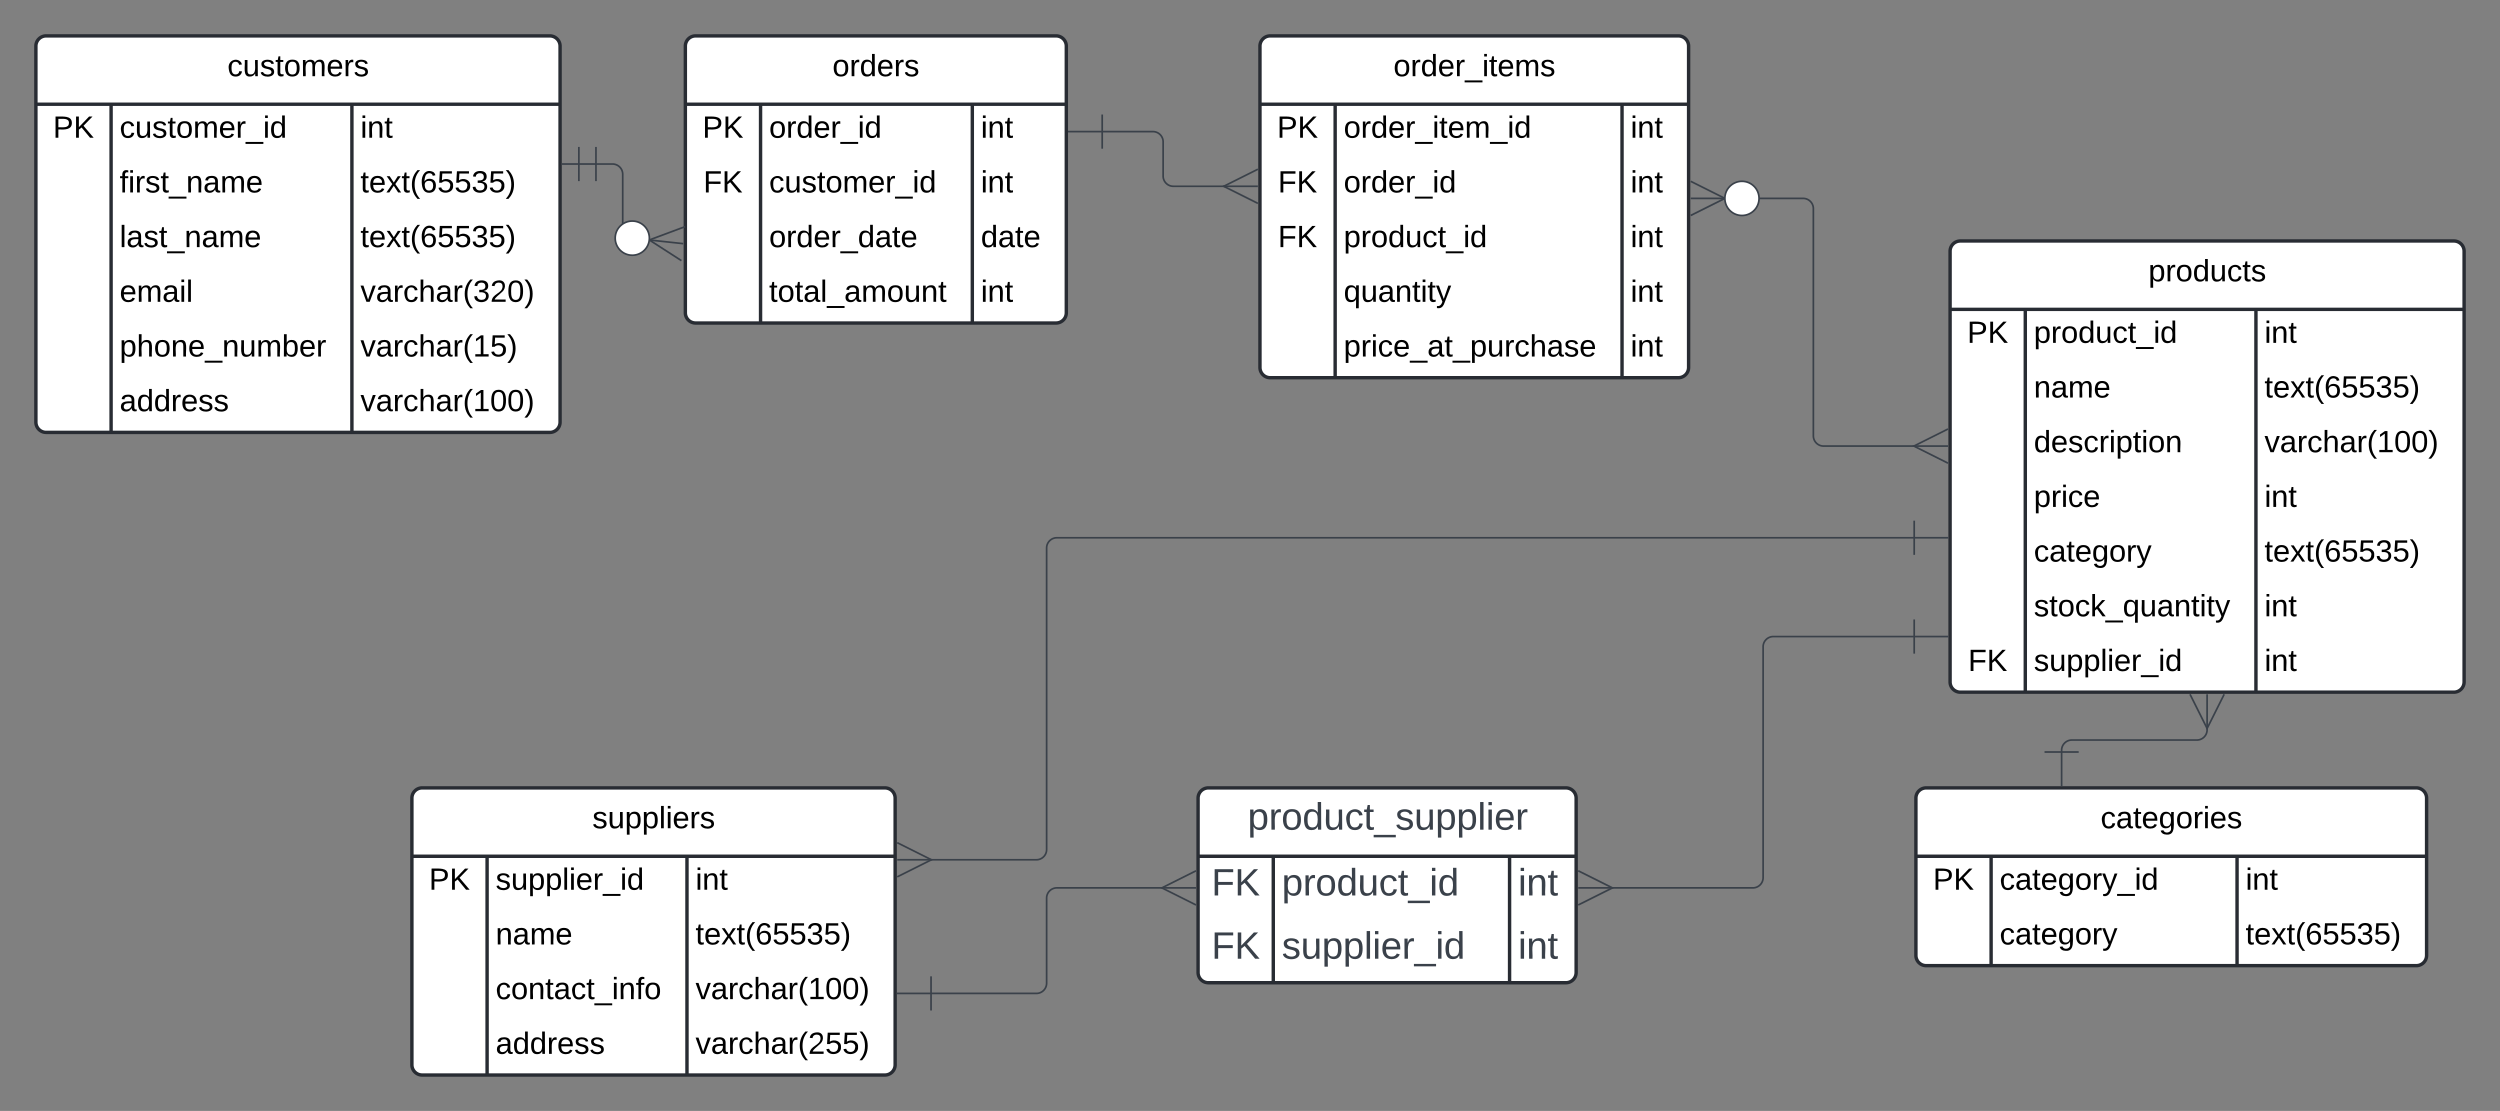 <svg xmlns="http://www.w3.org/2000/svg" xmlns:xlink="http://www.w3.org/1999/xlink" xmlns:lucid="lucid" width="1462.75" height="650"><rect width="100%" height="100%" fill="#808080" stroke="none"/><g transform="translate(1 -39)" lucid:page-tab-id="0_0"><path d="M20 66a6 6 0 0 1 6-6h294.7a6 6 0 0 1 6 6v220a6 6 0 0 1-6 6H26a6 6 0 0 1-6-6z" fill="#fff"/><path d="M20 66a6 6 0 0 1 6-6h294.7a6 6 0 0 1 6 6v220a6 6 0 0 1-6 6H26a6 6 0 0 1-6-6zM20 100h306.7M64 100v192M204.9 100v192" stroke="#282c33" stroke-width="2" fill="none"/><use xlink:href="#a" transform="matrix(1,0,0,1,30,60) translate(102.05 23.6)"/><use xlink:href="#b" transform="matrix(1,0,0,1,25,102.5) translate(5 17.1)"/><use xlink:href="#c" transform="matrix(1,0,0,1,69,102.5) translate(0 17.1)"/><use xlink:href="#d" transform="matrix(1,0,0,1,209.9,102.5) translate(0 17.1)"/><use xlink:href="#e" transform="matrix(1,0,0,1,69,134.5) translate(0 17.1)"/><use xlink:href="#f" transform="matrix(1,0,0,1,209.9,134.5) translate(0 17.1)"/><use xlink:href="#g" transform="matrix(1,0,0,1,69,166.5) translate(0 17.1)"/><use xlink:href="#f" transform="matrix(1,0,0,1,209.9,166.5) translate(0 17.1)"/><use xlink:href="#h" transform="matrix(1,0,0,1,69,198.5) translate(0 17.1)"/><use xlink:href="#i" transform="matrix(1,0,0,1,209.9,198.5) translate(0 17.1)"/><use xlink:href="#j" transform="matrix(1,0,0,1,69,230.5) translate(0 17.1)"/><use xlink:href="#k" transform="matrix(1,0,0,1,209.9,230.5) translate(0 17.1)"/><use xlink:href="#l" transform="matrix(1,0,0,1,69,262.5) translate(0 17.1)"/><use xlink:href="#m" transform="matrix(1,0,0,1,209.9,262.5) translate(0 17.1)"/><path d="M400 66a6 6 0 0 1 6-6h210.9a6 6 0 0 1 6 6v156a6 6 0 0 1-6 6H406a6 6 0 0 1-6-6z" fill="#fff"/><path d="M400 66a6 6 0 0 1 6-6h210.9a6 6 0 0 1 6 6v156a6 6 0 0 1-6 6H406a6 6 0 0 1-6-6zM400 100h222.9M444 100v128M567.9 100v128" stroke="#282c33" stroke-width="2" fill="none"/><use xlink:href="#n" transform="matrix(1,0,0,1,410,60) translate(76.05 23.6)"/><use xlink:href="#b" transform="matrix(1,0,0,1,405,102.5) translate(5 17.1)"/><use xlink:href="#o" transform="matrix(1,0,0,1,449,102.5) translate(0 17.1)"/><use xlink:href="#d" transform="matrix(1,0,0,1,572.9,102.5) translate(0 17.1)"/><use xlink:href="#p" transform="matrix(1,0,0,1,405,134.5) translate(5.525 17.1)"/><use xlink:href="#c" transform="matrix(1,0,0,1,449,134.5) translate(0 17.1)"/><use xlink:href="#d" transform="matrix(1,0,0,1,572.9,134.5) translate(0 17.1)"/><use xlink:href="#q" transform="matrix(1,0,0,1,449,166.5) translate(0 17.1)"/><use xlink:href="#r" transform="matrix(1,0,0,1,572.9,166.5) translate(0 17.1)"/><use xlink:href="#s" transform="matrix(1,0,0,1,449,198.5) translate(0 17.1)"/><use xlink:href="#d" transform="matrix(1,0,0,1,572.9,198.5) translate(0 17.1)"/><path d="M736.2 66a6 6 0 0 1 6-6H981a6 6 0 0 1 6 6v188a6 6 0 0 1-6 6H742.2a6 6 0 0 1-6-6z" fill="#fff"/><path d="M736.2 66a6 6 0 0 1 6-6H981a6 6 0 0 1 6 6v188a6 6 0 0 1-6 6H742.2a6 6 0 0 1-6-6zM736.2 100H987M780.2 100v160M948.05 100v160" stroke="#282c33" stroke-width="2" fill="none"/><use xlink:href="#t" transform="matrix(1,0,0,1,746.2,60) translate(68.1 23.6)"/><use xlink:href="#b" transform="matrix(1,0,0,1,741.2,102.5) translate(5 17.1)"/><use xlink:href="#u" transform="matrix(1,0,0,1,785.2,102.5) translate(0 17.1)"/><use xlink:href="#d" transform="matrix(1,0,0,1,953.05,102.5) translate(0 17.1)"/><use xlink:href="#p" transform="matrix(1,0,0,1,741.2,134.5) translate(5.525 17.1)"/><use xlink:href="#o" transform="matrix(1,0,0,1,785.2,134.5) translate(0 17.1)"/><use xlink:href="#d" transform="matrix(1,0,0,1,953.05,134.5) translate(0 17.1)"/><use xlink:href="#p" transform="matrix(1,0,0,1,741.2,166.5) translate(5.525 17.1)"/><use xlink:href="#v" transform="matrix(1,0,0,1,785.2,166.5) translate(0 17.1)"/><use xlink:href="#d" transform="matrix(1,0,0,1,953.05,166.5) translate(0 17.1)"/><use xlink:href="#w" transform="matrix(1,0,0,1,785.2,198.5) translate(0 17.1)"/><use xlink:href="#d" transform="matrix(1,0,0,1,953.05,198.5) translate(0 17.1)"/><use xlink:href="#x" transform="matrix(1,0,0,1,785.2,230.5) translate(0 17.1)"/><use xlink:href="#d" transform="matrix(1,0,0,1,953.05,230.5) translate(0 17.1)"/><path d="M1140 186a6 6 0 0 1 6-6h288.75a6 6 0 0 1 6 6v252a6 6 0 0 1-6 6H1146a6 6 0 0 1-6-6z" fill="#fff"/><path d="M1140 186a6 6 0 0 1 6-6h288.75a6 6 0 0 1 6 6v252a6 6 0 0 1-6 6H1146a6 6 0 0 1-6-6zM1140 220h300.75M1184 220v224M1318.95 220v224" stroke="#282c33" stroke-width="2" fill="none"/><use xlink:href="#y" transform="matrix(1,0,0,1,1150,180) translate(106.025 23.6)"/><use xlink:href="#b" transform="matrix(1,0,0,1,1145,222.5) translate(5 17.1)"/><use xlink:href="#v" transform="matrix(1,0,0,1,1189,222.5) translate(0 17.1)"/><use xlink:href="#d" transform="matrix(1,0,0,1,1323.95,222.5) translate(0 17.1)"/><use xlink:href="#z" transform="matrix(1,0,0,1,1189,254.5) translate(0 17.1)"/><use xlink:href="#f" transform="matrix(1,0,0,1,1323.95,254.5) translate(0 17.1)"/><use xlink:href="#A" transform="matrix(1,0,0,1,1189,286.5) translate(0 17.1)"/><use xlink:href="#m" transform="matrix(1,0,0,1,1323.95,286.5) translate(0 17.1)"/><use xlink:href="#B" transform="matrix(1,0,0,1,1189,318.5) translate(0 17.1)"/><use xlink:href="#d" transform="matrix(1,0,0,1,1323.95,318.5) translate(0 17.1)"/><use xlink:href="#C" transform="matrix(1,0,0,1,1189,350.5) translate(0 17.1)"/><use xlink:href="#f" transform="matrix(1,0,0,1,1323.95,350.5) translate(0 17.1)"/><use xlink:href="#D" transform="matrix(1,0,0,1,1189,382.5) translate(0 17.1)"/><use xlink:href="#d" transform="matrix(1,0,0,1,1323.95,382.5) translate(0 17.1)"/><use xlink:href="#p" transform="matrix(1,0,0,1,1145,414.5) translate(5.525 17.1)"/><use xlink:href="#E" transform="matrix(1,0,0,1,1189,414.5) translate(0 17.1)"/><use xlink:href="#d" transform="matrix(1,0,0,1,1323.95,414.5) translate(0 17.1)"/><path d="M1120 506a6 6 0 0 1 6-6h286.8a6 6 0 0 1 6 6v92a6 6 0 0 1-6 6H1126a6 6 0 0 1-6-6z" fill="#fff"/><path d="M1120 506a6 6 0 0 1 6-6h286.8a6 6 0 0 1 6 6v92a6 6 0 0 1-6 6H1126a6 6 0 0 1-6-6zM1120 540h298.8M1164 540v64M1307.9 540v64" stroke="#282c33" stroke-width="2" fill="none"/><use xlink:href="#F" transform="matrix(1,0,0,1,1130,500) translate(98.05 23.6)"/><use xlink:href="#b" transform="matrix(1,0,0,1,1125,542.5) translate(5 17.1)"/><use xlink:href="#G" transform="matrix(1,0,0,1,1169,542.5) translate(0 17.1)"/><use xlink:href="#d" transform="matrix(1,0,0,1,1312.9,542.5) translate(0 17.1)"/><use xlink:href="#C" transform="matrix(1,0,0,1,1169,574.5) translate(0 17.1)"/><use xlink:href="#f" transform="matrix(1,0,0,1,1312.9,574.5) translate(0 17.1)"/><path d="M700 506a6 6 0 0 1 6-6h209.2a6 6 0 0 1 6 6v102a6 6 0 0 1-6 6H706a6 6 0 0 1-6-6z" fill="#fff"/><path d="M700 506a6 6 0 0 1 6-6h209.2a6 6 0 0 1 6 6v102a6 6 0 0 1-6 6H706a6 6 0 0 1-6-6zM700 540h221.2M744 540v74M882.25 540v74" stroke="#282c33" stroke-width="2" fill="none"/><use xlink:href="#H" transform="matrix(1,0,0,1,710,500) translate(19.025 24.444)"/><use xlink:href="#I" transform="matrix(1,0,0,1,705,542.5) translate(2.833 20.444)"/><use xlink:href="#J" transform="matrix(1,0,0,1,749,542.5) translate(0 20.444)"/><use xlink:href="#K" transform="matrix(1,0,0,1,887.25,542.5) translate(0 20.444)"/><use xlink:href="#I" transform="matrix(1,0,0,1,705,579.5) translate(2.833 20.444)"/><use xlink:href="#L" transform="matrix(1,0,0,1,749,579.5) translate(0 20.444)"/><use xlink:href="#K" transform="matrix(1,0,0,1,887.25,579.5) translate(0 20.444)"/><path d="M240 506a6 6 0 0 1 6-6h270.75a6 6 0 0 1 6 6v156a6 6 0 0 1-6 6H246a6 6 0 0 1-6-6z" fill="#fff"/><path d="M240 506a6 6 0 0 1 6-6h270.75a6 6 0 0 1 6 6v156a6 6 0 0 1-6 6H246a6 6 0 0 1-6-6zM240 540h282.75M284 540v128M400.95 540v128" stroke="#282c33" stroke-width="2" fill="none"/><use xlink:href="#M" transform="matrix(1,0,0,1,250,500) translate(95.575 23.6)"/><use xlink:href="#b" transform="matrix(1,0,0,1,245,542.5) translate(5 17.1)"/><use xlink:href="#E" transform="matrix(1,0,0,1,289,542.5) translate(0 17.1)"/><use xlink:href="#d" transform="matrix(1,0,0,1,405.95,542.5) translate(0 17.1)"/><use xlink:href="#z" transform="matrix(1,0,0,1,289,574.5) translate(0 17.1)"/><use xlink:href="#f" transform="matrix(1,0,0,1,405.95,574.5) translate(0 17.1)"/><use xlink:href="#N" transform="matrix(1,0,0,1,289,606.5) translate(0 17.1)"/><use xlink:href="#m" transform="matrix(1,0,0,1,405.95,606.5) translate(0 17.1)"/><use xlink:href="#l" transform="matrix(1,0,0,1,289,638.5) translate(0 17.1)"/><use xlink:href="#O" transform="matrix(1,0,0,1,405.95,638.5) translate(0 17.1)"/><path d="M347.7 134.97h9.65a6 6 0 0 1 6 6v36.76" stroke="#3a414a" fill="none"/><path d="M337.7 144.97v-20M327.7 134.97h20M347.7 144.97v-20" stroke="#3a414a" fill="#fff"/><path d="M397.7 191.5l-18.8-12.1 20.95-7.8" stroke="#3a414a" fill="#fff" fill-opacity="0"/><path d="M398.78 181.56l-19.9-2.15M378.95 178.34c0 5.52-4.48 10-10 10s-10-4.48-10-10c0-5.53 4.48-10 10-10s10 4.47 10 10" stroke="#3a414a" fill="#fff"/><path d="M643.9 116h29.65a6 6 0 0 1 6 6v20a6 6 0 0 0 6 6h30.24" stroke="#3a414a" fill="none"/><path d="M643.9 126v-20M623.9 116h20" stroke="#3a414a" fill="#fff"/><path d="M734.98 158l-20-10 20-10" stroke="#3a414a" fill="#fff" fill-opacity="0"/><path d="M734.98 148h-20" stroke="#3a414a" fill="#fff"/><path d="M1119.6 300H1066a6 6 0 0 1-6-6V161.08a6 6 0 0 0-6-6h-26.5" stroke="#3a414a" fill="none"/><path d="M1138.78 310l-20-10 20-10" stroke="#3a414a" fill="#fff" fill-opacity="0"/><path d="M1138.78 300h-20" stroke="#3a414a" fill="#fff"/><path d="M988.22 145.08l20 10-20 10" stroke="#3a414a" fill="#fff" fill-opacity="0"/><path d="M988.22 155.08h20M1028.22 155.08c0 5.52-4.47 10-10 10-5.52 0-10-4.48-10-10s4.48-10 10-10c5.53 0 10 4.48 10 10" stroke="#3a414a" fill="#fff"/><path d="M1290.38 464.4v1.6a6 6 0 0 1-6 6h-73.13a6 6 0 0 0-6 6v1" stroke="#3a414a" fill="none"/><path d="M1300.38 445.22l-10 20-10-20" stroke="#3a414a" fill="#fff" fill-opacity="0"/><path d="M1290.38 445.22v20M1215.25 479h-20M1205.25 499v-20" stroke="#3a414a" fill="#fff"/><path d="M543.75 620.25h61.63a6 6 0 0 0 6-6V564.5a6 6 0 0 1 6-6h62.2" stroke="#3a414a" fill="none"/><path d="M543.75 630.25v-20M523.75 620.25h20" stroke="#3a414a" fill="#fff"/><path d="M698.78 568.5l-20-10 20-10" stroke="#3a414a" fill="#fff" fill-opacity="0"/><path d="M698.78 558.5h-20" stroke="#3a414a" fill="#fff"/><path d="M1119 411.45h-82.4a6 6 0 0 0-6 6V552.5a6 6 0 0 1-6 6h-83" stroke="#3a414a" fill="none"/><path d="M1119 401.45v20M1139 411.45h-20" stroke="#3a414a" fill="#fff"/><path d="M922.42 548.5l20 10-20 10" stroke="#3a414a" fill="#fff" fill-opacity="0"/><path d="M922.42 558.5h20" stroke="#3a414a" fill="#fff"/><path d="M543.16 542.05h62.22a6 6 0 0 0 6-6v-176.4a6 6 0 0 1 6-6H1119" stroke="#3a414a" fill="none"/><path d="M523.97 532.05l20 10-20 10" stroke="#3a414a" fill="#fff" fill-opacity="0"/><path d="M523.97 542.05h20M1119 343.64v20M1139 353.64h-20" stroke="#3a414a" fill="#fff"/><defs><path d="M96-169c-40 0-48 33-48 73s9 75 48 75c24 0 41-14 43-38l32 2c-6 37-31 61-74 61-59 0-76-41-82-99-10-93 101-131 147-64 4 7 5 14 7 22l-32 3c-4-21-16-35-41-35" id="P"/><path d="M84 4C-5 8 30-112 23-190h32v120c0 31 7 50 39 49 72-2 45-101 50-169h31l1 190h-30c-1-10 1-25-2-33-11 22-28 36-60 37" id="Q"/><path d="M135-143c-3-34-86-38-87 0 15 53 115 12 119 90S17 21 10-45l28-5c4 36 97 45 98 0-10-56-113-15-118-90-4-57 82-63 122-42 12 7 21 19 24 35" id="R"/><path d="M59-47c-2 24 18 29 38 22v24C64 9 27 4 27-40v-127H5v-23h24l9-43h21v43h35v23H59v120" id="S"/><path d="M100-194c62-1 85 37 85 99 1 63-27 99-86 99S16-35 15-95c0-66 28-99 85-99zM99-20c44 1 53-31 53-75 0-43-8-75-51-75s-53 32-53 75 10 74 51 75" id="T"/><path d="M210-169c-67 3-38 105-44 169h-31v-121c0-29-5-50-35-48C34-165 62-65 56 0H25l-1-190h30c1 10-1 24 2 32 10-44 99-50 107 0 11-21 27-35 58-36 85-2 47 119 55 194h-31v-121c0-29-5-49-35-48" id="U"/><path d="M100-194c63 0 86 42 84 106H49c0 40 14 67 53 68 26 1 43-12 49-29l28 8c-11 28-37 45-77 45C44 4 14-33 15-96c1-61 26-98 85-98zm52 81c6-60-76-77-97-28-3 7-6 17-6 28h103" id="V"/><path d="M114-163C36-179 61-72 57 0H25l-1-190h30c1 12-1 29 2 39 6-27 23-49 58-41v29" id="W"/><g id="a"><use transform="matrix(0.05,0,0,0.05,0,0)" xlink:href="#P"/><use transform="matrix(0.05,0,0,0.05,9,0)" xlink:href="#Q"/><use transform="matrix(0.05,0,0,0.05,19,0)" xlink:href="#R"/><use transform="matrix(0.05,0,0,0.05,28,0)" xlink:href="#S"/><use transform="matrix(0.05,0,0,0.05,33,0)" xlink:href="#T"/><use transform="matrix(0.05,0,0,0.05,43,0)" xlink:href="#U"/><use transform="matrix(0.05,0,0,0.05,57.95,0)" xlink:href="#V"/><use transform="matrix(0.05,0,0,0.05,67.95,0)" xlink:href="#W"/><use transform="matrix(0.05,0,0,0.05,73.9,0)" xlink:href="#R"/></g><path d="M30-248c87 1 191-15 191 75 0 78-77 80-158 76V0H30v-248zm33 125c57 0 124 11 124-50 0-59-68-47-124-48v98" id="X"/><path d="M194 0L95-120 63-95V0H30v-248h33v124l119-124h40L117-140 236 0h-42" id="Y"/><g id="b"><use transform="matrix(0.05,0,0,0.05,0,0)" xlink:href="#X"/><use transform="matrix(0.05,0,0,0.05,12,0)" xlink:href="#Y"/></g><path d="M-5 72V49h209v23H-5" id="Z"/><path d="M24-231v-30h32v30H24zM24 0v-190h32V0H24" id="aa"/><path d="M85-194c31 0 48 13 60 33l-1-100h32l1 261h-30c-2-10 0-23-3-31C134-8 116 4 85 4 32 4 16-35 15-94c0-66 23-100 70-100zm9 24c-40 0-46 34-46 75 0 40 6 74 45 74 42 0 51-32 51-76 0-42-9-74-50-73" id="ab"/><g id="c"><use transform="matrix(0.05,0,0,0.05,0,0)" xlink:href="#P"/><use transform="matrix(0.05,0,0,0.05,9,0)" xlink:href="#Q"/><use transform="matrix(0.05,0,0,0.05,19,0)" xlink:href="#R"/><use transform="matrix(0.05,0,0,0.05,28,0)" xlink:href="#S"/><use transform="matrix(0.05,0,0,0.05,33,0)" xlink:href="#T"/><use transform="matrix(0.05,0,0,0.05,43,0)" xlink:href="#U"/><use transform="matrix(0.05,0,0,0.05,57.95,0)" xlink:href="#V"/><use transform="matrix(0.05,0,0,0.05,67.95,0)" xlink:href="#W"/><use transform="matrix(0.05,0,0,0.05,73.9,0)" xlink:href="#Z"/><use transform="matrix(0.05,0,0,0.05,83.9,0)" xlink:href="#aa"/><use transform="matrix(0.05,0,0,0.05,87.85,0)" xlink:href="#ab"/></g><path d="M117-194c89-4 53 116 60 194h-32v-121c0-31-8-49-39-48C34-167 62-67 57 0H25l-1-190h30c1 10-1 24 2 32 11-22 29-35 61-36" id="ac"/><g id="d"><use transform="matrix(0.05,0,0,0.05,0,0)" xlink:href="#aa"/><use transform="matrix(0.05,0,0,0.05,3.95,0)" xlink:href="#ac"/><use transform="matrix(0.05,0,0,0.05,13.95,0)" xlink:href="#S"/></g><path d="M101-234c-31-9-42 10-38 44h38v23H63V0H32v-167H5v-23h27c-7-52 17-82 69-68v24" id="ad"/><path d="M141-36C126-15 110 5 73 4 37 3 15-17 15-53c-1-64 63-63 125-63 3-35-9-54-41-54-24 1-41 7-42 31l-33-3c5-37 33-52 76-52 45 0 72 20 72 64v82c-1 20 7 32 28 27v20c-31 9-61-2-59-35zM48-53c0 20 12 33 32 33 41-3 63-29 60-74-43 2-92-5-92 41" id="ae"/><g id="e"><use transform="matrix(0.05,0,0,0.05,0,0)" xlink:href="#ad"/><use transform="matrix(0.05,0,0,0.05,5,0)" xlink:href="#aa"/><use transform="matrix(0.05,0,0,0.05,8.95,0)" xlink:href="#W"/><use transform="matrix(0.05,0,0,0.05,14.9,0)" xlink:href="#R"/><use transform="matrix(0.05,0,0,0.05,23.9,0)" xlink:href="#S"/><use transform="matrix(0.05,0,0,0.05,28.9,0)" xlink:href="#Z"/><use transform="matrix(0.05,0,0,0.05,38.9,0)" xlink:href="#ac"/><use transform="matrix(0.05,0,0,0.05,48.9,0)" xlink:href="#ae"/><use transform="matrix(0.05,0,0,0.05,58.9,0)" xlink:href="#U"/><use transform="matrix(0.05,0,0,0.05,73.85,0)" xlink:href="#V"/></g><path d="M141 0L90-78 38 0H4l68-98-65-92h35l48 74 47-74h35l-64 92 68 98h-35" id="af"/><path d="M87 75C49 33 22-17 22-94c0-76 28-126 65-167h31c-38 41-64 92-64 168S80 34 118 75H87" id="ag"/><path d="M110-160c48 1 74 30 74 79 0 53-28 85-80 85-65 0-83-55-86-122-5-90 50-162 133-122 14 7 22 21 27 39l-31 6c-5-40-67-38-82-6-9 19-15 44-15 74 11-20 30-34 60-33zm-7 138c34 0 49-23 49-58s-16-56-50-56c-29 0-50 16-49 49 1 36 15 65 50 65" id="ah"/><path d="M54-142c48-35 137-8 131 61C196 18 31 33 14-55l32-4c7 23 22 37 52 37 35-1 51-22 54-58 4-55-73-65-99-34H22l8-134h141v27H59" id="ai"/><path d="M126-127c33 6 58 20 58 59 0 88-139 92-164 29-3-8-5-16-6-25l32-3c6 27 21 44 54 44 32 0 52-15 52-46 0-38-36-46-79-43v-28c39 1 72-4 72-42 0-27-17-43-46-43-28 0-47 15-49 41l-32-3c6-42 35-63 81-64 48-1 79 21 79 65 0 36-21 52-52 59" id="aj"/><path d="M33-261c38 41 65 92 65 168S71 34 33 75H2C39 34 66-17 66-93S39-220 2-261h31" id="ak"/><g id="f"><use transform="matrix(0.05,0,0,0.05,0,0)" xlink:href="#S"/><use transform="matrix(0.05,0,0,0.05,5,0)" xlink:href="#V"/><use transform="matrix(0.05,0,0,0.05,15,0)" xlink:href="#af"/><use transform="matrix(0.05,0,0,0.05,24,0)" xlink:href="#S"/><use transform="matrix(0.05,0,0,0.05,29,0)" xlink:href="#ag"/><use transform="matrix(0.05,0,0,0.05,34.95,0)" xlink:href="#ah"/><use transform="matrix(0.05,0,0,0.05,44.95,0)" xlink:href="#ai"/><use transform="matrix(0.05,0,0,0.05,54.95,0)" xlink:href="#ai"/><use transform="matrix(0.05,0,0,0.05,64.95,0)" xlink:href="#aj"/><use transform="matrix(0.05,0,0,0.05,74.95,0)" xlink:href="#ai"/><use transform="matrix(0.05,0,0,0.05,84.95,0)" xlink:href="#ak"/></g><path d="M24 0v-261h32V0H24" id="al"/><g id="g"><use transform="matrix(0.05,0,0,0.05,0,0)" xlink:href="#al"/><use transform="matrix(0.05,0,0,0.05,3.95,0)" xlink:href="#ae"/><use transform="matrix(0.05,0,0,0.05,13.95,0)" xlink:href="#R"/><use transform="matrix(0.05,0,0,0.05,22.95,0)" xlink:href="#S"/><use transform="matrix(0.05,0,0,0.05,27.95,0)" xlink:href="#Z"/><use transform="matrix(0.05,0,0,0.05,37.95,0)" xlink:href="#ac"/><use transform="matrix(0.05,0,0,0.05,47.95,0)" xlink:href="#ae"/><use transform="matrix(0.05,0,0,0.05,57.95,0)" xlink:href="#U"/><use transform="matrix(0.05,0,0,0.05,72.9,0)" xlink:href="#V"/></g><g id="h"><use transform="matrix(0.05,0,0,0.05,0,0)" xlink:href="#V"/><use transform="matrix(0.05,0,0,0.05,10,0)" xlink:href="#U"/><use transform="matrix(0.05,0,0,0.05,24.95,0)" xlink:href="#ae"/><use transform="matrix(0.05,0,0,0.05,34.95,0)" xlink:href="#aa"/><use transform="matrix(0.05,0,0,0.05,38.9,0)" xlink:href="#al"/></g><path d="M108 0H70L1-190h34L89-25l56-165h34" id="am"/><path d="M106-169C34-169 62-67 57 0H25v-261h32l-1 103c12-21 28-36 61-36 89 0 53 116 60 194h-32v-121c2-32-8-49-39-48" id="an"/><path d="M101-251c82-7 93 87 43 132L82-64C71-53 59-42 53-27h129V0H18c2-99 128-94 128-182 0-28-16-43-45-43s-46 15-49 41l-32-3c6-41 34-60 81-64" id="ao"/><path d="M101-251c68 0 85 55 85 127S166 4 100 4C33 4 14-52 14-124c0-73 17-127 87-127zm-1 229c47 0 54-49 54-102s-4-102-53-102c-51 0-55 48-55 102 0 53 5 102 54 102" id="ap"/><g id="i"><use transform="matrix(0.05,0,0,0.05,0,0)" xlink:href="#am"/><use transform="matrix(0.05,0,0,0.05,9,0)" xlink:href="#ae"/><use transform="matrix(0.05,0,0,0.05,19,0)" xlink:href="#W"/><use transform="matrix(0.05,0,0,0.05,24.95,0)" xlink:href="#P"/><use transform="matrix(0.05,0,0,0.05,33.95,0)" xlink:href="#an"/><use transform="matrix(0.05,0,0,0.05,43.95,0)" xlink:href="#ae"/><use transform="matrix(0.05,0,0,0.05,53.95,0)" xlink:href="#W"/><use transform="matrix(0.05,0,0,0.05,59.9,0)" xlink:href="#ag"/><use transform="matrix(0.05,0,0,0.05,65.85,0)" xlink:href="#aj"/><use transform="matrix(0.05,0,0,0.05,75.85,0)" xlink:href="#ao"/><use transform="matrix(0.05,0,0,0.05,85.85,0)" xlink:href="#ap"/><use transform="matrix(0.05,0,0,0.05,95.85,0)" xlink:href="#ak"/></g><path d="M115-194c55 1 70 41 70 98S169 2 115 4C84 4 66-9 55-30l1 105H24l-1-265h31l2 30c10-21 28-34 59-34zm-8 174c40 0 45-34 45-75s-6-73-45-74c-42 0-51 32-51 76 0 43 10 73 51 73" id="aq"/><path d="M115-194c53 0 69 39 70 98 0 66-23 100-70 100C84 3 66-7 56-30L54 0H23l1-261h32v101c10-23 28-34 59-34zm-8 174c40 0 45-34 45-75 0-40-5-75-45-74-42 0-51 32-51 76 0 43 10 73 51 73" id="ar"/><g id="j"><use transform="matrix(0.05,0,0,0.05,0,0)" xlink:href="#aq"/><use transform="matrix(0.05,0,0,0.05,10,0)" xlink:href="#an"/><use transform="matrix(0.05,0,0,0.05,20,0)" xlink:href="#T"/><use transform="matrix(0.05,0,0,0.05,30,0)" xlink:href="#ac"/><use transform="matrix(0.05,0,0,0.05,40,0)" xlink:href="#V"/><use transform="matrix(0.05,0,0,0.05,50,0)" xlink:href="#Z"/><use transform="matrix(0.05,0,0,0.05,60,0)" xlink:href="#ac"/><use transform="matrix(0.05,0,0,0.05,70,0)" xlink:href="#Q"/><use transform="matrix(0.05,0,0,0.05,80,0)" xlink:href="#U"/><use transform="matrix(0.05,0,0,0.05,94.95,0)" xlink:href="#ar"/><use transform="matrix(0.05,0,0,0.05,104.95,0)" xlink:href="#V"/><use transform="matrix(0.05,0,0,0.05,114.95,0)" xlink:href="#W"/></g><path d="M27 0v-27h64v-190l-56 39v-29l58-41h29v221h61V0H27" id="as"/><g id="k"><use transform="matrix(0.05,0,0,0.05,0,0)" xlink:href="#am"/><use transform="matrix(0.05,0,0,0.05,9,0)" xlink:href="#ae"/><use transform="matrix(0.05,0,0,0.05,19,0)" xlink:href="#W"/><use transform="matrix(0.05,0,0,0.05,24.95,0)" xlink:href="#P"/><use transform="matrix(0.05,0,0,0.05,33.95,0)" xlink:href="#an"/><use transform="matrix(0.05,0,0,0.05,43.95,0)" xlink:href="#ae"/><use transform="matrix(0.05,0,0,0.05,53.95,0)" xlink:href="#W"/><use transform="matrix(0.05,0,0,0.05,59.9,0)" xlink:href="#ag"/><use transform="matrix(0.05,0,0,0.05,65.85,0)" xlink:href="#as"/><use transform="matrix(0.05,0,0,0.05,75.85,0)" xlink:href="#ai"/><use transform="matrix(0.05,0,0,0.05,85.85,0)" xlink:href="#ak"/></g><g id="l"><use transform="matrix(0.05,0,0,0.05,0,0)" xlink:href="#ae"/><use transform="matrix(0.05,0,0,0.05,10,0)" xlink:href="#ab"/><use transform="matrix(0.05,0,0,0.05,20,0)" xlink:href="#ab"/><use transform="matrix(0.05,0,0,0.05,30,0)" xlink:href="#W"/><use transform="matrix(0.05,0,0,0.05,35.95,0)" xlink:href="#V"/><use transform="matrix(0.05,0,0,0.05,45.95,0)" xlink:href="#R"/><use transform="matrix(0.05,0,0,0.05,54.95,0)" xlink:href="#R"/></g><g id="m"><use transform="matrix(0.05,0,0,0.05,0,0)" xlink:href="#am"/><use transform="matrix(0.05,0,0,0.05,9,0)" xlink:href="#ae"/><use transform="matrix(0.05,0,0,0.05,19,0)" xlink:href="#W"/><use transform="matrix(0.05,0,0,0.05,24.95,0)" xlink:href="#P"/><use transform="matrix(0.05,0,0,0.05,33.95,0)" xlink:href="#an"/><use transform="matrix(0.05,0,0,0.05,43.95,0)" xlink:href="#ae"/><use transform="matrix(0.05,0,0,0.05,53.95,0)" xlink:href="#W"/><use transform="matrix(0.05,0,0,0.05,59.9,0)" xlink:href="#ag"/><use transform="matrix(0.05,0,0,0.05,65.85,0)" xlink:href="#as"/><use transform="matrix(0.05,0,0,0.05,75.85,0)" xlink:href="#ap"/><use transform="matrix(0.05,0,0,0.05,85.85,0)" xlink:href="#ap"/><use transform="matrix(0.05,0,0,0.05,95.85,0)" xlink:href="#ak"/></g><g id="n"><use transform="matrix(0.05,0,0,0.05,0,0)" xlink:href="#T"/><use transform="matrix(0.05,0,0,0.05,10,0)" xlink:href="#W"/><use transform="matrix(0.05,0,0,0.05,15.95,0)" xlink:href="#ab"/><use transform="matrix(0.05,0,0,0.05,25.95,0)" xlink:href="#V"/><use transform="matrix(0.05,0,0,0.05,35.95,0)" xlink:href="#W"/><use transform="matrix(0.05,0,0,0.05,41.9,0)" xlink:href="#R"/></g><g id="o"><use transform="matrix(0.05,0,0,0.05,0,0)" xlink:href="#T"/><use transform="matrix(0.05,0,0,0.05,10,0)" xlink:href="#W"/><use transform="matrix(0.05,0,0,0.05,15.95,0)" xlink:href="#ab"/><use transform="matrix(0.05,0,0,0.05,25.95,0)" xlink:href="#V"/><use transform="matrix(0.05,0,0,0.05,35.95,0)" xlink:href="#W"/><use transform="matrix(0.05,0,0,0.05,41.9,0)" xlink:href="#Z"/><use transform="matrix(0.05,0,0,0.05,51.9,0)" xlink:href="#aa"/><use transform="matrix(0.05,0,0,0.05,55.85,0)" xlink:href="#ab"/></g><path d="M63-220v92h138v28H63V0H30v-248h175v28H63" id="at"/><g id="p"><use transform="matrix(0.05,0,0,0.05,0,0)" xlink:href="#at"/><use transform="matrix(0.05,0,0,0.05,10.95,0)" xlink:href="#Y"/></g><g id="q"><use transform="matrix(0.05,0,0,0.05,0,0)" xlink:href="#T"/><use transform="matrix(0.05,0,0,0.05,10,0)" xlink:href="#W"/><use transform="matrix(0.05,0,0,0.05,15.95,0)" xlink:href="#ab"/><use transform="matrix(0.05,0,0,0.05,25.95,0)" xlink:href="#V"/><use transform="matrix(0.05,0,0,0.05,35.95,0)" xlink:href="#W"/><use transform="matrix(0.05,0,0,0.05,41.9,0)" xlink:href="#Z"/><use transform="matrix(0.05,0,0,0.05,51.9,0)" xlink:href="#ab"/><use transform="matrix(0.05,0,0,0.05,61.9,0)" xlink:href="#ae"/><use transform="matrix(0.05,0,0,0.05,71.9,0)" xlink:href="#S"/><use transform="matrix(0.05,0,0,0.05,76.9,0)" xlink:href="#V"/></g><g id="r"><use transform="matrix(0.05,0,0,0.05,0,0)" xlink:href="#ab"/><use transform="matrix(0.05,0,0,0.05,10,0)" xlink:href="#ae"/><use transform="matrix(0.05,0,0,0.05,20,0)" xlink:href="#S"/><use transform="matrix(0.05,0,0,0.05,25,0)" xlink:href="#V"/></g><g id="s"><use transform="matrix(0.05,0,0,0.05,0,0)" xlink:href="#S"/><use transform="matrix(0.05,0,0,0.05,5,0)" xlink:href="#T"/><use transform="matrix(0.05,0,0,0.05,15,0)" xlink:href="#S"/><use transform="matrix(0.05,0,0,0.05,20,0)" xlink:href="#ae"/><use transform="matrix(0.05,0,0,0.05,30,0)" xlink:href="#al"/><use transform="matrix(0.05,0,0,0.05,33.95,0)" xlink:href="#Z"/><use transform="matrix(0.05,0,0,0.05,43.95,0)" xlink:href="#ae"/><use transform="matrix(0.05,0,0,0.05,53.95,0)" xlink:href="#U"/><use transform="matrix(0.05,0,0,0.05,68.9,0)" xlink:href="#T"/><use transform="matrix(0.05,0,0,0.05,78.9,0)" xlink:href="#Q"/><use transform="matrix(0.05,0,0,0.05,88.9,0)" xlink:href="#ac"/><use transform="matrix(0.05,0,0,0.05,98.9,0)" xlink:href="#S"/></g><g id="t"><use transform="matrix(0.05,0,0,0.05,0,0)" xlink:href="#T"/><use transform="matrix(0.05,0,0,0.05,10,0)" xlink:href="#W"/><use transform="matrix(0.05,0,0,0.05,15.95,0)" xlink:href="#ab"/><use transform="matrix(0.05,0,0,0.05,25.95,0)" xlink:href="#V"/><use transform="matrix(0.05,0,0,0.05,35.95,0)" xlink:href="#W"/><use transform="matrix(0.05,0,0,0.05,41.9,0)" xlink:href="#Z"/><use transform="matrix(0.05,0,0,0.05,51.9,0)" xlink:href="#aa"/><use transform="matrix(0.05,0,0,0.05,55.85,0)" xlink:href="#S"/><use transform="matrix(0.05,0,0,0.05,60.85,0)" xlink:href="#V"/><use transform="matrix(0.05,0,0,0.05,70.85,0)" xlink:href="#U"/><use transform="matrix(0.05,0,0,0.05,85.8,0)" xlink:href="#R"/></g><g id="u"><use transform="matrix(0.05,0,0,0.05,0,0)" xlink:href="#T"/><use transform="matrix(0.05,0,0,0.05,10,0)" xlink:href="#W"/><use transform="matrix(0.05,0,0,0.05,15.95,0)" xlink:href="#ab"/><use transform="matrix(0.05,0,0,0.05,25.95,0)" xlink:href="#V"/><use transform="matrix(0.05,0,0,0.05,35.95,0)" xlink:href="#W"/><use transform="matrix(0.05,0,0,0.05,41.9,0)" xlink:href="#Z"/><use transform="matrix(0.05,0,0,0.05,51.9,0)" xlink:href="#aa"/><use transform="matrix(0.05,0,0,0.05,55.85,0)" xlink:href="#S"/><use transform="matrix(0.05,0,0,0.05,60.85,0)" xlink:href="#V"/><use transform="matrix(0.05,0,0,0.05,70.85,0)" xlink:href="#U"/><use transform="matrix(0.05,0,0,0.05,85.8,0)" xlink:href="#Z"/><use transform="matrix(0.05,0,0,0.05,95.8,0)" xlink:href="#aa"/><use transform="matrix(0.05,0,0,0.05,99.75,0)" xlink:href="#ab"/></g><g id="v"><use transform="matrix(0.05,0,0,0.05,0,0)" xlink:href="#aq"/><use transform="matrix(0.05,0,0,0.05,10,0)" xlink:href="#W"/><use transform="matrix(0.05,0,0,0.05,15.95,0)" xlink:href="#T"/><use transform="matrix(0.05,0,0,0.05,25.95,0)" xlink:href="#ab"/><use transform="matrix(0.05,0,0,0.05,35.95,0)" xlink:href="#Q"/><use transform="matrix(0.05,0,0,0.05,45.95,0)" xlink:href="#P"/><use transform="matrix(0.05,0,0,0.05,54.95,0)" xlink:href="#S"/><use transform="matrix(0.05,0,0,0.05,59.95,0)" xlink:href="#Z"/><use transform="matrix(0.05,0,0,0.05,69.95,0)" xlink:href="#aa"/><use transform="matrix(0.05,0,0,0.05,73.9,0)" xlink:href="#ab"/></g><path d="M145-31C134-9 116 4 85 4 32 4 16-35 15-94c0-59 17-99 70-100 32-1 48 14 60 33 0-11-1-24 2-32h30l-1 268h-32zM93-21c41 0 51-33 51-76s-8-73-50-73c-40 0-46 35-46 75s5 74 45 74" id="au"/><path d="M179-190L93 31C79 59 56 82 12 73V49c39 6 53-20 64-50L1-190h34L92-34l54-156h33" id="av"/><g id="w"><use transform="matrix(0.05,0,0,0.05,0,0)" xlink:href="#au"/><use transform="matrix(0.05,0,0,0.05,10,0)" xlink:href="#Q"/><use transform="matrix(0.05,0,0,0.05,20,0)" xlink:href="#ae"/><use transform="matrix(0.05,0,0,0.05,30,0)" xlink:href="#ac"/><use transform="matrix(0.05,0,0,0.05,40,0)" xlink:href="#S"/><use transform="matrix(0.05,0,0,0.05,45,0)" xlink:href="#aa"/><use transform="matrix(0.05,0,0,0.05,48.95,0)" xlink:href="#S"/><use transform="matrix(0.05,0,0,0.05,53.95,0)" xlink:href="#av"/></g><g id="x"><use transform="matrix(0.05,0,0,0.05,0,0)" xlink:href="#aq"/><use transform="matrix(0.05,0,0,0.05,10,0)" xlink:href="#W"/><use transform="matrix(0.05,0,0,0.05,15.95,0)" xlink:href="#aa"/><use transform="matrix(0.05,0,0,0.05,19.9,0)" xlink:href="#P"/><use transform="matrix(0.05,0,0,0.05,28.9,0)" xlink:href="#V"/><use transform="matrix(0.05,0,0,0.05,38.9,0)" xlink:href="#Z"/><use transform="matrix(0.05,0,0,0.05,48.9,0)" xlink:href="#ae"/><use transform="matrix(0.05,0,0,0.05,58.9,0)" xlink:href="#S"/><use transform="matrix(0.05,0,0,0.05,63.9,0)" xlink:href="#Z"/><use transform="matrix(0.05,0,0,0.05,73.9,0)" xlink:href="#aq"/><use transform="matrix(0.05,0,0,0.05,83.9,0)" xlink:href="#Q"/><use transform="matrix(0.05,0,0,0.05,93.9,0)" xlink:href="#W"/><use transform="matrix(0.05,0,0,0.05,99.85,0)" xlink:href="#P"/><use transform="matrix(0.05,0,0,0.05,108.85,0)" xlink:href="#an"/><use transform="matrix(0.05,0,0,0.05,118.85,0)" xlink:href="#ae"/><use transform="matrix(0.05,0,0,0.05,128.85,0)" xlink:href="#R"/><use transform="matrix(0.05,0,0,0.05,137.85,0)" xlink:href="#V"/></g><g id="y"><use transform="matrix(0.05,0,0,0.05,0,0)" xlink:href="#aq"/><use transform="matrix(0.05,0,0,0.05,10,0)" xlink:href="#W"/><use transform="matrix(0.05,0,0,0.05,15.95,0)" xlink:href="#T"/><use transform="matrix(0.05,0,0,0.05,25.95,0)" xlink:href="#ab"/><use transform="matrix(0.05,0,0,0.05,35.95,0)" xlink:href="#Q"/><use transform="matrix(0.05,0,0,0.05,45.95,0)" xlink:href="#P"/><use transform="matrix(0.05,0,0,0.05,54.95,0)" xlink:href="#S"/><use transform="matrix(0.05,0,0,0.05,59.95,0)" xlink:href="#R"/></g><g id="z"><use transform="matrix(0.05,0,0,0.05,0,0)" xlink:href="#ac"/><use transform="matrix(0.05,0,0,0.05,10,0)" xlink:href="#ae"/><use transform="matrix(0.05,0,0,0.05,20,0)" xlink:href="#U"/><use transform="matrix(0.05,0,0,0.05,34.95,0)" xlink:href="#V"/></g><g id="A"><use transform="matrix(0.05,0,0,0.05,0,0)" xlink:href="#ab"/><use transform="matrix(0.05,0,0,0.05,10,0)" xlink:href="#V"/><use transform="matrix(0.05,0,0,0.05,20,0)" xlink:href="#R"/><use transform="matrix(0.05,0,0,0.05,29,0)" xlink:href="#P"/><use transform="matrix(0.05,0,0,0.05,38,0)" xlink:href="#W"/><use transform="matrix(0.05,0,0,0.05,43.95,0)" xlink:href="#aa"/><use transform="matrix(0.05,0,0,0.05,47.9,0)" xlink:href="#aq"/><use transform="matrix(0.05,0,0,0.05,57.9,0)" xlink:href="#S"/><use transform="matrix(0.05,0,0,0.05,62.9,0)" xlink:href="#aa"/><use transform="matrix(0.05,0,0,0.05,66.85,0)" xlink:href="#T"/><use transform="matrix(0.05,0,0,0.05,76.85,0)" xlink:href="#ac"/></g><g id="B"><use transform="matrix(0.05,0,0,0.05,0,0)" xlink:href="#aq"/><use transform="matrix(0.05,0,0,0.05,10,0)" xlink:href="#W"/><use transform="matrix(0.05,0,0,0.05,15.95,0)" xlink:href="#aa"/><use transform="matrix(0.05,0,0,0.05,19.9,0)" xlink:href="#P"/><use transform="matrix(0.05,0,0,0.05,28.9,0)" xlink:href="#V"/></g><path d="M177-190C167-65 218 103 67 71c-23-6-38-20-44-43l32-5c15 47 100 32 89-28v-30C133-14 115 1 83 1 29 1 15-40 15-95c0-56 16-97 71-98 29-1 48 16 59 35 1-10 0-23 2-32h30zM94-22c36 0 50-32 50-73 0-42-14-75-50-75-39 0-46 34-46 75s6 73 46 73" id="aw"/><g id="C"><use transform="matrix(0.05,0,0,0.05,0,0)" xlink:href="#P"/><use transform="matrix(0.05,0,0,0.05,9,0)" xlink:href="#ae"/><use transform="matrix(0.05,0,0,0.05,19,0)" xlink:href="#S"/><use transform="matrix(0.05,0,0,0.05,24,0)" xlink:href="#V"/><use transform="matrix(0.05,0,0,0.05,34,0)" xlink:href="#aw"/><use transform="matrix(0.05,0,0,0.05,44,0)" xlink:href="#T"/><use transform="matrix(0.05,0,0,0.05,54,0)" xlink:href="#W"/><use transform="matrix(0.05,0,0,0.05,59.95,0)" xlink:href="#av"/></g><path d="M143 0L79-87 56-68V0H24v-261h32v163l83-92h37l-77 82L181 0h-38" id="ax"/><g id="D"><use transform="matrix(0.05,0,0,0.05,0,0)" xlink:href="#R"/><use transform="matrix(0.05,0,0,0.05,9,0)" xlink:href="#S"/><use transform="matrix(0.05,0,0,0.05,14,0)" xlink:href="#T"/><use transform="matrix(0.05,0,0,0.05,24,0)" xlink:href="#P"/><use transform="matrix(0.05,0,0,0.05,33,0)" xlink:href="#ax"/><use transform="matrix(0.05,0,0,0.05,42,0)" xlink:href="#Z"/><use transform="matrix(0.05,0,0,0.05,52,0)" xlink:href="#au"/><use transform="matrix(0.05,0,0,0.05,62,0)" xlink:href="#Q"/><use transform="matrix(0.05,0,0,0.05,72,0)" xlink:href="#ae"/><use transform="matrix(0.05,0,0,0.05,82,0)" xlink:href="#ac"/><use transform="matrix(0.05,0,0,0.05,92,0)" xlink:href="#S"/><use transform="matrix(0.05,0,0,0.05,97,0)" xlink:href="#aa"/><use transform="matrix(0.05,0,0,0.05,100.95,0)" xlink:href="#S"/><use transform="matrix(0.05,0,0,0.05,105.95,0)" xlink:href="#av"/></g><g id="E"><use transform="matrix(0.05,0,0,0.05,0,0)" xlink:href="#R"/><use transform="matrix(0.05,0,0,0.05,9,0)" xlink:href="#Q"/><use transform="matrix(0.05,0,0,0.05,19,0)" xlink:href="#aq"/><use transform="matrix(0.05,0,0,0.05,29,0)" xlink:href="#aq"/><use transform="matrix(0.05,0,0,0.05,39,0)" xlink:href="#al"/><use transform="matrix(0.05,0,0,0.05,42.95,0)" xlink:href="#aa"/><use transform="matrix(0.05,0,0,0.05,46.9,0)" xlink:href="#V"/><use transform="matrix(0.05,0,0,0.05,56.9,0)" xlink:href="#W"/><use transform="matrix(0.05,0,0,0.05,62.85,0)" xlink:href="#Z"/><use transform="matrix(0.05,0,0,0.05,72.85,0)" xlink:href="#aa"/><use transform="matrix(0.05,0,0,0.05,76.8,0)" xlink:href="#ab"/></g><g id="F"><use transform="matrix(0.05,0,0,0.05,0,0)" xlink:href="#P"/><use transform="matrix(0.05,0,0,0.05,9,0)" xlink:href="#ae"/><use transform="matrix(0.05,0,0,0.05,19,0)" xlink:href="#S"/><use transform="matrix(0.05,0,0,0.05,24,0)" xlink:href="#V"/><use transform="matrix(0.05,0,0,0.05,34,0)" xlink:href="#aw"/><use transform="matrix(0.05,0,0,0.05,44,0)" xlink:href="#T"/><use transform="matrix(0.05,0,0,0.05,54,0)" xlink:href="#W"/><use transform="matrix(0.05,0,0,0.05,59.95,0)" xlink:href="#aa"/><use transform="matrix(0.05,0,0,0.05,63.9,0)" xlink:href="#V"/><use transform="matrix(0.05,0,0,0.05,73.9,0)" xlink:href="#R"/></g><g id="G"><use transform="matrix(0.05,0,0,0.05,0,0)" xlink:href="#P"/><use transform="matrix(0.05,0,0,0.05,9,0)" xlink:href="#ae"/><use transform="matrix(0.05,0,0,0.05,19,0)" xlink:href="#S"/><use transform="matrix(0.05,0,0,0.05,24,0)" xlink:href="#V"/><use transform="matrix(0.05,0,0,0.05,34,0)" xlink:href="#aw"/><use transform="matrix(0.05,0,0,0.05,44,0)" xlink:href="#T"/><use transform="matrix(0.05,0,0,0.05,54,0)" xlink:href="#W"/><use transform="matrix(0.05,0,0,0.05,59.95,0)" xlink:href="#av"/><use transform="matrix(0.05,0,0,0.05,68.95,0)" xlink:href="#Z"/><use transform="matrix(0.05,0,0,0.05,78.95,0)" xlink:href="#aa"/><use transform="matrix(0.05,0,0,0.05,82.9,0)" xlink:href="#ab"/></g><path fill="#3a414a" d="M115-194c55 1 70 41 70 98S169 2 115 4C84 4 66-9 55-30l1 105H24l-1-265h31l2 30c10-21 28-34 59-34zm-8 174c40 0 45-34 45-75s-6-73-45-74c-42 0-51 32-51 76 0 43 10 73 51 73" id="ay"/><path fill="#3a414a" d="M114-163C36-179 61-72 57 0H25l-1-190h30c1 12-1 29 2 39 6-27 23-49 58-41v29" id="az"/><path fill="#3a414a" d="M100-194c62-1 85 37 85 99 1 63-27 99-86 99S16-35 15-95c0-66 28-99 85-99zM99-20c44 1 53-31 53-75 0-43-8-75-51-75s-53 32-53 75 10 74 51 75" id="aA"/><path fill="#3a414a" d="M85-194c31 0 48 13 60 33l-1-100h32l1 261h-30c-2-10 0-23-3-31C134-8 116 4 85 4 32 4 16-35 15-94c0-66 23-100 70-100zm9 24c-40 0-46 34-46 75 0 40 6 74 45 74 42 0 51-32 51-76 0-42-9-74-50-73" id="aB"/><path fill="#3a414a" d="M84 4C-5 8 30-112 23-190h32v120c0 31 7 50 39 49 72-2 45-101 50-169h31l1 190h-30c-1-10 1-25-2-33-11 22-28 36-60 37" id="aC"/><path fill="#3a414a" d="M96-169c-40 0-48 33-48 73s9 75 48 75c24 0 41-14 43-38l32 2c-6 37-31 61-74 61-59 0-76-41-82-99-10-93 101-131 147-64 4 7 5 14 7 22l-32 3c-4-21-16-35-41-35" id="aD"/><path fill="#3a414a" d="M59-47c-2 24 18 29 38 22v24C64 9 27 4 27-40v-127H5v-23h24l9-43h21v43h35v23H59v120" id="aE"/><path fill="#3a414a" d="M-5 72V49h209v23H-5" id="aF"/><path fill="#3a414a" d="M135-143c-3-34-86-38-87 0 15 53 115 12 119 90S17 21 10-45l28-5c4 36 97 45 98 0-10-56-113-15-118-90-4-57 82-63 122-42 12 7 21 19 24 35" id="aG"/><path fill="#3a414a" d="M24 0v-261h32V0H24" id="aH"/><path fill="#3a414a" d="M24-231v-30h32v30H24zM24 0v-190h32V0H24" id="aI"/><path fill="#3a414a" d="M100-194c63 0 86 42 84 106H49c0 40 14 67 53 68 26 1 43-12 49-29l28 8c-11 28-37 45-77 45C44 4 14-33 15-96c1-61 26-98 85-98zm52 81c6-60-76-77-97-28-3 7-6 17-6 28h103" id="aJ"/><g id="H"><use transform="matrix(0.062,0,0,0.062,0,0)" xlink:href="#ay"/><use transform="matrix(0.062,0,0,0.062,12.346,0)" xlink:href="#az"/><use transform="matrix(0.062,0,0,0.062,19.691,0)" xlink:href="#aA"/><use transform="matrix(0.062,0,0,0.062,32.037,0)" xlink:href="#aB"/><use transform="matrix(0.062,0,0,0.062,44.383,0)" xlink:href="#aC"/><use transform="matrix(0.062,0,0,0.062,56.728,0)" xlink:href="#aD"/><use transform="matrix(0.062,0,0,0.062,67.84,0)" xlink:href="#aE"/><use transform="matrix(0.062,0,0,0.062,74.012,0)" xlink:href="#aF"/><use transform="matrix(0.062,0,0,0.062,86.358,0)" xlink:href="#aG"/><use transform="matrix(0.062,0,0,0.062,97.469,0)" xlink:href="#aC"/><use transform="matrix(0.062,0,0,0.062,109.815,0)" xlink:href="#ay"/><use transform="matrix(0.062,0,0,0.062,122.16,0)" xlink:href="#ay"/><use transform="matrix(0.062,0,0,0.062,134.506,0)" xlink:href="#aH"/><use transform="matrix(0.062,0,0,0.062,139.383,0)" xlink:href="#aI"/><use transform="matrix(0.062,0,0,0.062,144.259,0)" xlink:href="#aJ"/><use transform="matrix(0.062,0,0,0.062,156.605,0)" xlink:href="#az"/></g><path fill="#3a414a" d="M63-220v92h138v28H63V0H30v-248h175v28H63" id="aK"/><path fill="#3a414a" d="M194 0L95-120 63-95V0H30v-248h33v124l119-124h40L117-140 236 0h-42" id="aL"/><g id="I"><use transform="matrix(0.062,0,0,0.062,0,0)" xlink:href="#aK"/><use transform="matrix(0.062,0,0,0.062,13.519,0)" xlink:href="#aL"/></g><g id="J"><use transform="matrix(0.062,0,0,0.062,0,0)" xlink:href="#ay"/><use transform="matrix(0.062,0,0,0.062,12.346,0)" xlink:href="#az"/><use transform="matrix(0.062,0,0,0.062,19.691,0)" xlink:href="#aA"/><use transform="matrix(0.062,0,0,0.062,32.037,0)" xlink:href="#aB"/><use transform="matrix(0.062,0,0,0.062,44.383,0)" xlink:href="#aC"/><use transform="matrix(0.062,0,0,0.062,56.728,0)" xlink:href="#aD"/><use transform="matrix(0.062,0,0,0.062,67.84,0)" xlink:href="#aE"/><use transform="matrix(0.062,0,0,0.062,74.012,0)" xlink:href="#aF"/><use transform="matrix(0.062,0,0,0.062,86.358,0)" xlink:href="#aI"/><use transform="matrix(0.062,0,0,0.062,91.235,0)" xlink:href="#aB"/></g><path fill="#3a414a" d="M117-194c89-4 53 116 60 194h-32v-121c0-31-8-49-39-48C34-167 62-67 57 0H25l-1-190h30c1 10-1 24 2 32 11-22 29-35 61-36" id="aM"/><g id="K"><use transform="matrix(0.062,0,0,0.062,0,0)" xlink:href="#aI"/><use transform="matrix(0.062,0,0,0.062,4.877,0)" xlink:href="#aM"/><use transform="matrix(0.062,0,0,0.062,17.222,0)" xlink:href="#aE"/></g><g id="L"><use transform="matrix(0.062,0,0,0.062,0,0)" xlink:href="#aG"/><use transform="matrix(0.062,0,0,0.062,11.111,0)" xlink:href="#aC"/><use transform="matrix(0.062,0,0,0.062,23.457,0)" xlink:href="#ay"/><use transform="matrix(0.062,0,0,0.062,35.802,0)" xlink:href="#ay"/><use transform="matrix(0.062,0,0,0.062,48.148,0)" xlink:href="#aH"/><use transform="matrix(0.062,0,0,0.062,53.025,0)" xlink:href="#aI"/><use transform="matrix(0.062,0,0,0.062,57.901,0)" xlink:href="#aJ"/><use transform="matrix(0.062,0,0,0.062,70.247,0)" xlink:href="#az"/><use transform="matrix(0.062,0,0,0.062,77.593,0)" xlink:href="#aF"/><use transform="matrix(0.062,0,0,0.062,89.938,0)" xlink:href="#aI"/><use transform="matrix(0.062,0,0,0.062,94.815,0)" xlink:href="#aB"/></g><g id="M"><use transform="matrix(0.05,0,0,0.05,0,0)" xlink:href="#R"/><use transform="matrix(0.05,0,0,0.05,9,0)" xlink:href="#Q"/><use transform="matrix(0.05,0,0,0.05,19,0)" xlink:href="#aq"/><use transform="matrix(0.05,0,0,0.05,29,0)" xlink:href="#aq"/><use transform="matrix(0.05,0,0,0.05,39,0)" xlink:href="#al"/><use transform="matrix(0.05,0,0,0.05,42.95,0)" xlink:href="#aa"/><use transform="matrix(0.05,0,0,0.05,46.9,0)" xlink:href="#V"/><use transform="matrix(0.05,0,0,0.05,56.9,0)" xlink:href="#W"/><use transform="matrix(0.05,0,0,0.05,62.85,0)" xlink:href="#R"/></g><g id="N"><use transform="matrix(0.05,0,0,0.05,0,0)" xlink:href="#P"/><use transform="matrix(0.05,0,0,0.05,9,0)" xlink:href="#T"/><use transform="matrix(0.05,0,0,0.05,19,0)" xlink:href="#ac"/><use transform="matrix(0.05,0,0,0.05,29,0)" xlink:href="#S"/><use transform="matrix(0.05,0,0,0.05,34,0)" xlink:href="#ae"/><use transform="matrix(0.05,0,0,0.05,44,0)" xlink:href="#P"/><use transform="matrix(0.05,0,0,0.05,53,0)" xlink:href="#S"/><use transform="matrix(0.05,0,0,0.05,58,0)" xlink:href="#Z"/><use transform="matrix(0.05,0,0,0.05,68,0)" xlink:href="#aa"/><use transform="matrix(0.05,0,0,0.05,71.95,0)" xlink:href="#ac"/><use transform="matrix(0.05,0,0,0.05,81.95,0)" xlink:href="#ad"/><use transform="matrix(0.05,0,0,0.05,86.95,0)" xlink:href="#T"/></g><g id="O"><use transform="matrix(0.05,0,0,0.05,0,0)" xlink:href="#am"/><use transform="matrix(0.05,0,0,0.05,9,0)" xlink:href="#ae"/><use transform="matrix(0.05,0,0,0.05,19,0)" xlink:href="#W"/><use transform="matrix(0.05,0,0,0.05,24.95,0)" xlink:href="#P"/><use transform="matrix(0.05,0,0,0.05,33.95,0)" xlink:href="#an"/><use transform="matrix(0.05,0,0,0.05,43.95,0)" xlink:href="#ae"/><use transform="matrix(0.05,0,0,0.05,53.95,0)" xlink:href="#W"/><use transform="matrix(0.05,0,0,0.05,59.9,0)" xlink:href="#ag"/><use transform="matrix(0.05,0,0,0.05,65.85,0)" xlink:href="#ao"/><use transform="matrix(0.05,0,0,0.05,75.85,0)" xlink:href="#ai"/><use transform="matrix(0.05,0,0,0.05,85.85,0)" xlink:href="#ai"/><use transform="matrix(0.05,0,0,0.05,95.85,0)" xlink:href="#ak"/></g></defs></g></svg>